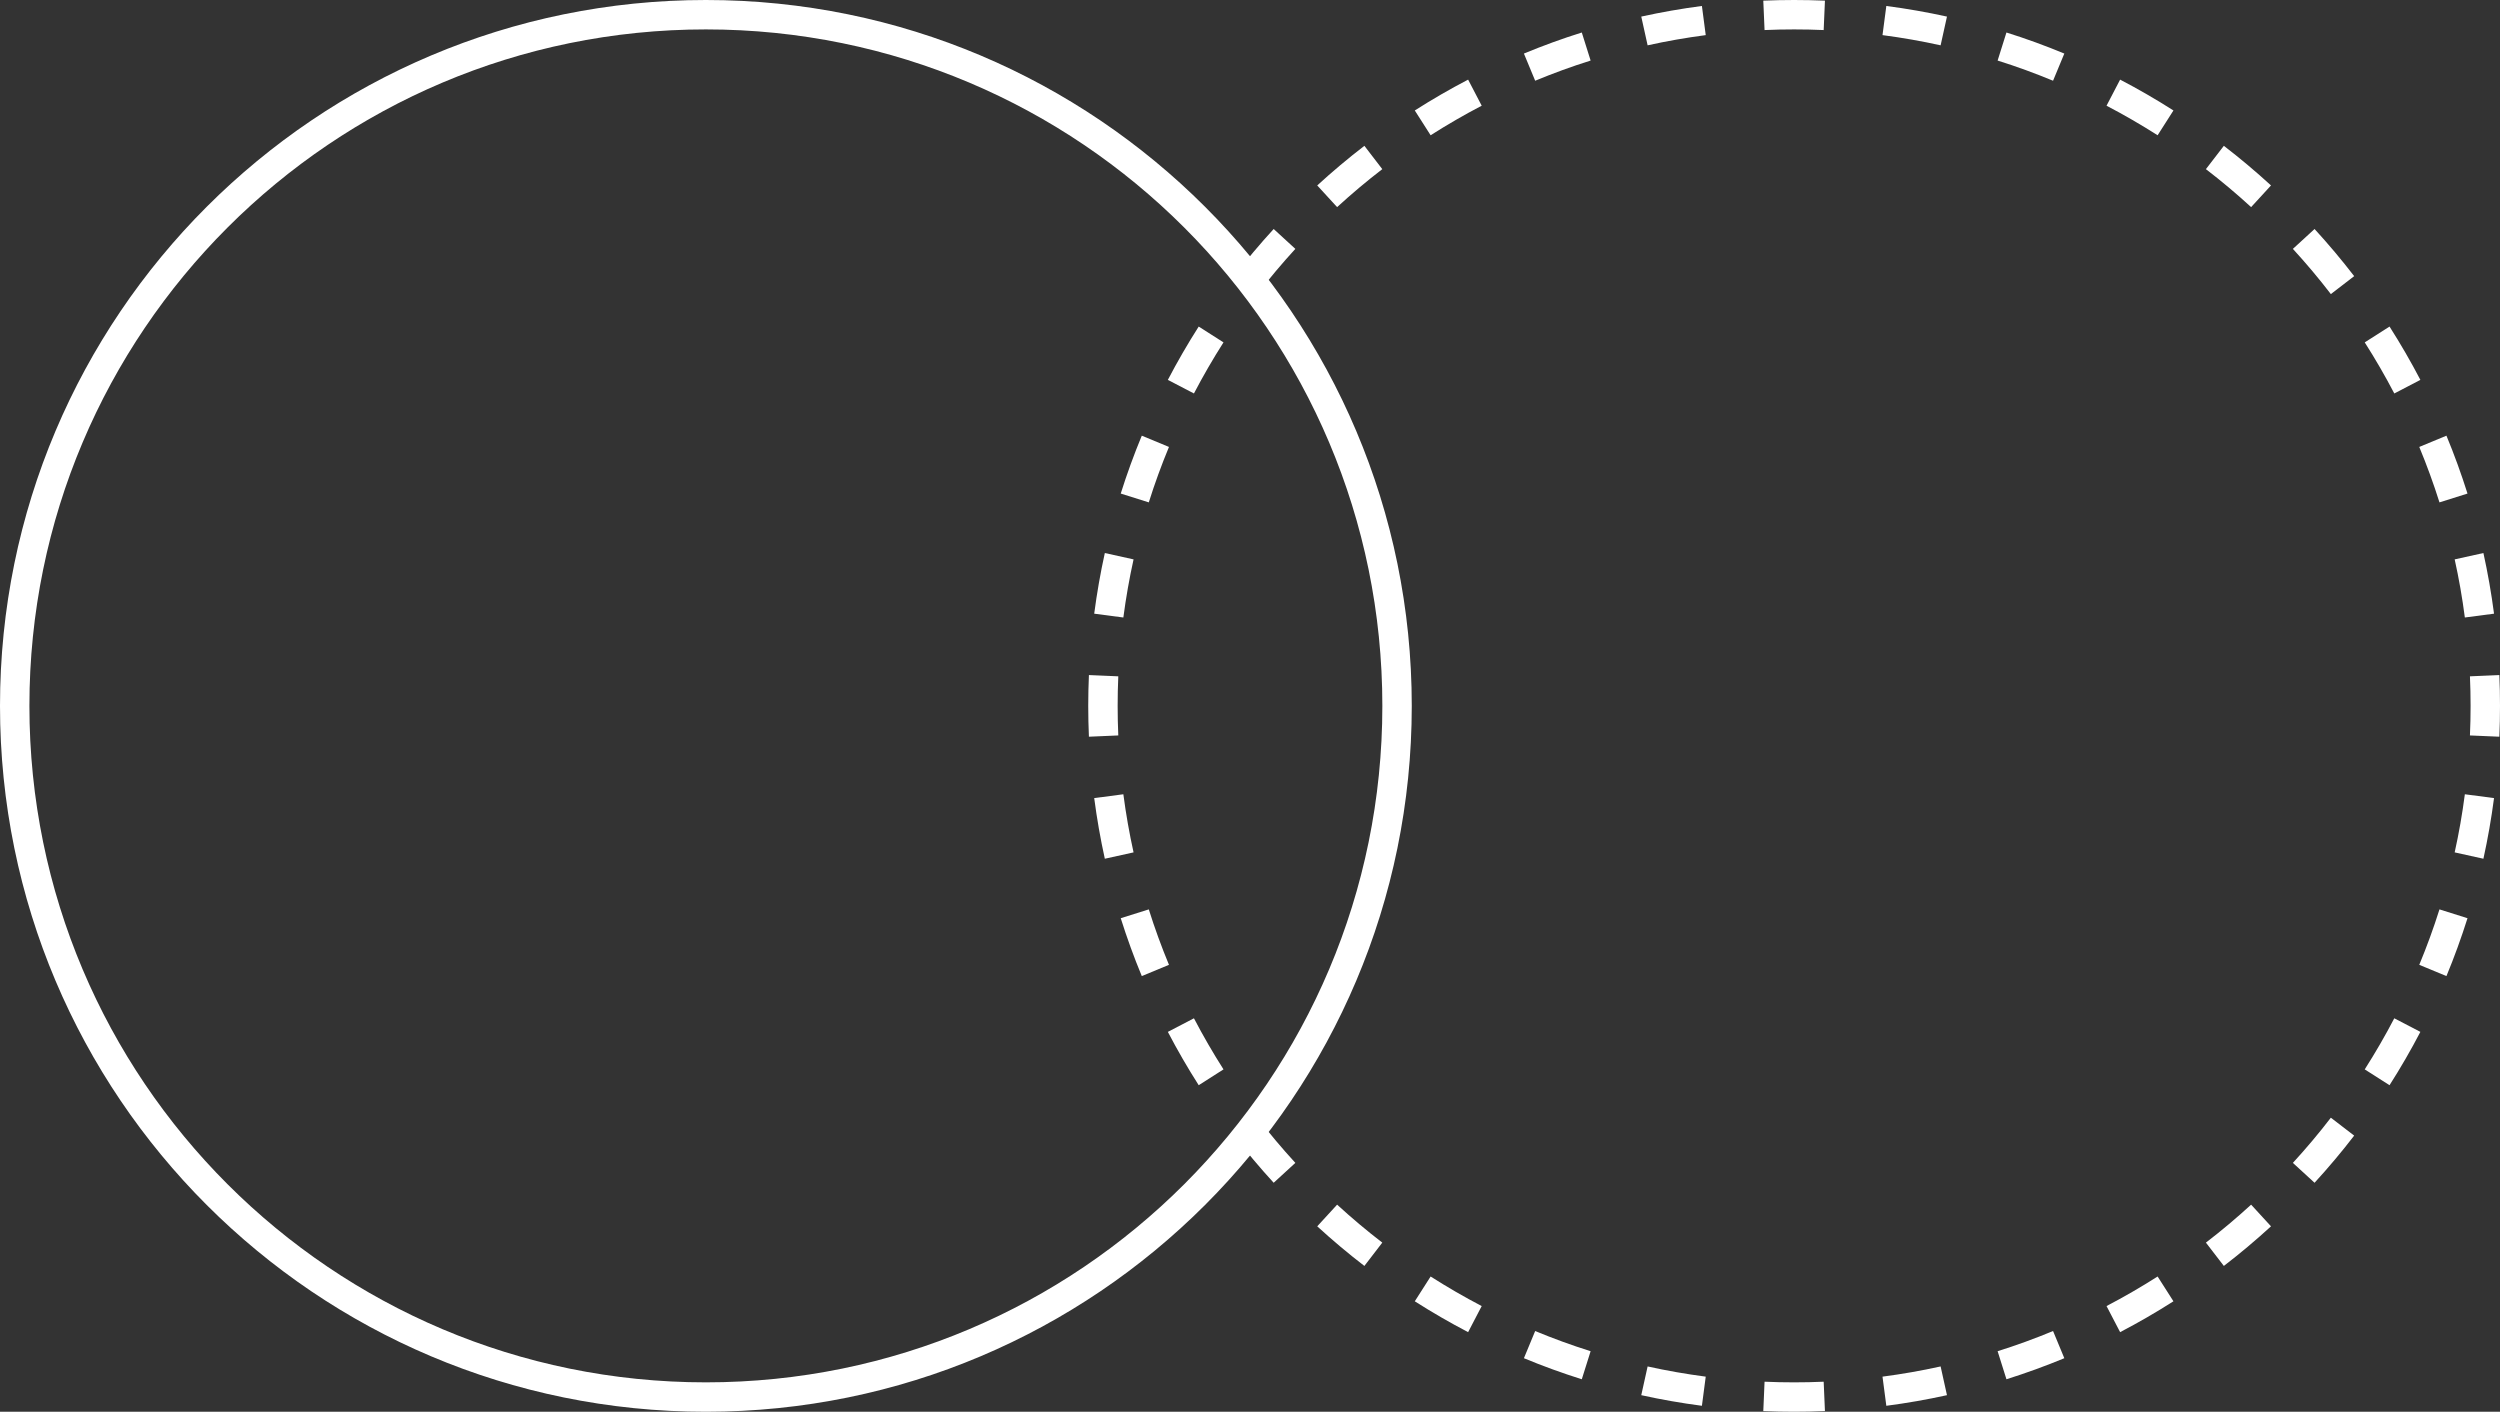 <svg width="85" height="48" viewBox="0 0 85 48" fill="none" xmlns="http://www.w3.org/2000/svg">
<rect x="0" y="0" width="85" height="48" fill="#333333" stroke="none"/>
<path fill-rule="evenodd" clip-rule="evenodd" d="M24 47C36.703 47 47 36.703 47 24C47 11.297 36.703 1 24 1C11.297 1 1 11.297 1 24C1 36.703 11.297 47 24 47ZM24 48C37.255 48 48 37.255 48 24C48 10.745 37.255 0 24 0C10.745 0 0 10.745 0 24C0 37.255 10.745 48 24 48Z" fill="white"/>
<path fill-rule="evenodd" clip-rule="evenodd" d="M84.978 25.048L83.978 25.005C83.993 24.672 84 24.337 84 24C84 23.663 83.993 23.328 83.978 22.995L84.978 22.952C84.993 23.299 85 23.649 85 24C85 24.351 84.993 24.701 84.978 25.048ZM84.797 20.865C84.706 20.168 84.585 19.48 84.436 18.803L83.459 19.019C83.603 19.668 83.718 20.326 83.805 20.995L84.797 20.865ZM83.895 16.781C83.684 16.112 83.445 15.455 83.179 14.813L82.255 15.196C82.51 15.812 82.74 16.44 82.942 17.081L83.895 16.781ZM82.293 12.916L81.406 13.378C81.096 12.784 80.76 12.204 80.401 11.641L81.244 11.103C81.619 11.691 81.969 12.295 82.293 12.916ZM80.042 9.389L79.249 9.999C78.841 9.467 78.41 8.955 77.958 8.462L78.695 7.786C79.166 8.3 79.616 8.835 80.042 9.389ZM77.214 6.305L76.538 7.042C76.045 6.59 75.533 6.159 75.001 5.751L75.611 4.958C76.165 5.384 76.7 5.834 77.214 6.305ZM73.897 3.756L73.359 4.599C72.796 4.24 72.216 3.904 71.622 3.594L72.084 2.707C72.705 3.031 73.309 3.381 73.897 3.756ZM70.187 1.821L69.804 2.745C69.189 2.49 68.56 2.26 67.919 2.059L68.219 1.105C68.888 1.315 69.545 1.555 70.187 1.821ZM66.197 0.564L65.981 1.541C65.332 1.397 64.674 1.282 64.005 1.194L64.135 0.203C64.832 0.294 65.52 0.415 66.197 0.564ZM62.048 0.022C61.7 0.008 61.351 0 61 0C60.649 0 60.3 0.008 59.952 0.022L59.995 1.022C60.328 1.007 60.663 1 61 1C61.337 1 61.672 1.007 62.005 1.022L62.048 0.022ZM57.865 0.203L57.995 1.194C57.327 1.282 56.667 1.397 56.019 1.541L55.803 0.564C56.48 0.415 57.168 0.294 57.865 0.203ZM53.781 1.105L54.081 2.059C53.44 2.26 52.812 2.49 52.196 2.745L51.813 1.821C52.455 1.555 53.112 1.315 53.781 1.105ZM49.916 2.707L50.378 3.594C49.784 3.904 49.204 4.24 48.641 4.599L48.103 3.756C48.691 3.381 49.295 3.031 49.916 2.707ZM46.389 4.958L46.998 5.751C46.467 6.159 45.955 6.59 45.462 7.042L44.786 6.305C45.3 5.834 45.835 5.384 46.389 4.958ZM43.305 7.786L44.042 8.462C43.59 8.955 43.159 9.467 42.751 9.999L41.958 9.389C42.384 8.835 42.834 8.3 43.305 7.786ZM40.756 11.103L41.599 11.641C41.24 12.204 40.904 12.784 40.594 13.378L39.707 12.916C40.031 12.295 40.381 11.691 40.756 11.103ZM38.821 14.813L39.745 15.196C39.49 15.812 39.26 16.44 39.059 17.081L38.105 16.781C38.316 16.112 38.555 15.455 38.821 14.813ZM37.564 18.803L38.541 19.019C38.397 19.668 38.282 20.326 38.194 20.995L37.203 20.865C37.294 20.168 37.415 19.48 37.564 18.803ZM37.023 22.952C37.008 23.299 37 23.649 37 24C37 24.351 37.008 24.701 37.023 25.048L38.022 25.005C38.007 24.672 38 24.337 38 24C38 23.663 38.007 23.328 38.022 22.995L37.023 22.952ZM37.203 27.135L38.194 27.005C38.282 27.674 38.397 28.332 38.541 28.981L37.564 29.197C37.415 28.52 37.294 27.832 37.203 27.135ZM38.105 31.219L39.059 30.919C39.26 31.56 39.49 32.188 39.745 32.804L38.821 33.187C38.555 32.545 38.316 31.888 38.105 31.219ZM39.707 35.084L40.594 34.622C40.904 35.216 41.24 35.796 41.599 36.359L40.756 36.897C40.381 36.309 40.031 35.705 39.707 35.084ZM41.958 38.611L42.751 38.002C43.159 38.533 43.59 39.045 44.042 39.538L43.305 40.214C42.834 39.7 42.384 39.165 41.958 38.611ZM44.786 41.695L45.462 40.958C45.955 41.41 46.467 41.841 46.998 42.249L46.389 43.042C45.835 42.616 45.3 42.166 44.786 41.695ZM48.103 44.244L48.641 43.401C49.204 43.76 49.784 44.096 50.378 44.406L49.916 45.293C49.295 44.969 48.691 44.619 48.103 44.244ZM51.813 46.179L52.196 45.255C52.812 45.51 53.44 45.74 54.081 45.941L53.781 46.895C53.112 46.684 52.455 46.445 51.813 46.179ZM55.803 47.436L56.019 46.459C56.667 46.603 57.327 46.718 57.995 46.806L57.865 47.797C57.168 47.706 56.48 47.585 55.803 47.436ZM59.952 47.977L59.995 46.978C60.328 46.993 60.663 47 61 47C61.337 47 61.672 46.993 62.005 46.978L62.048 47.977C61.7 47.992 61.351 48 61 48C60.649 48 60.3 47.992 59.952 47.977ZM64.135 47.797C64.832 47.706 65.52 47.585 66.197 47.436L65.981 46.459C65.332 46.603 64.674 46.718 64.005 46.806L64.135 47.797ZM68.219 46.895C68.888 46.684 69.545 46.445 70.187 46.179L69.804 45.255C69.189 45.51 68.56 45.74 67.919 45.941L68.219 46.895ZM72.084 45.293L71.622 44.406C72.216 44.096 72.796 43.76 73.359 43.401L73.897 44.244C73.309 44.619 72.705 44.969 72.084 45.293ZM75.611 43.042L75.001 42.249C75.533 41.841 76.045 41.41 76.538 40.958L77.214 41.695C76.7 42.166 76.165 42.616 75.611 43.042ZM78.695 40.214L77.958 39.538C78.41 39.045 78.841 38.533 79.249 38.002L80.042 38.611C79.616 39.165 79.166 39.7 78.695 40.214ZM81.244 36.897L80.401 36.359C80.76 35.796 81.096 35.216 81.406 34.622L82.293 35.084C81.969 35.705 81.619 36.309 81.244 36.897ZM83.179 33.187L82.255 32.804C82.51 32.188 82.74 31.56 82.942 30.919L83.895 31.219C83.684 31.888 83.445 32.545 83.179 33.187ZM84.436 29.197L83.459 28.981C83.603 28.332 83.718 27.674 83.805 27.005L84.797 27.135C84.706 27.832 84.585 28.52 84.436 29.197Z" fill="white"/>
</svg>
